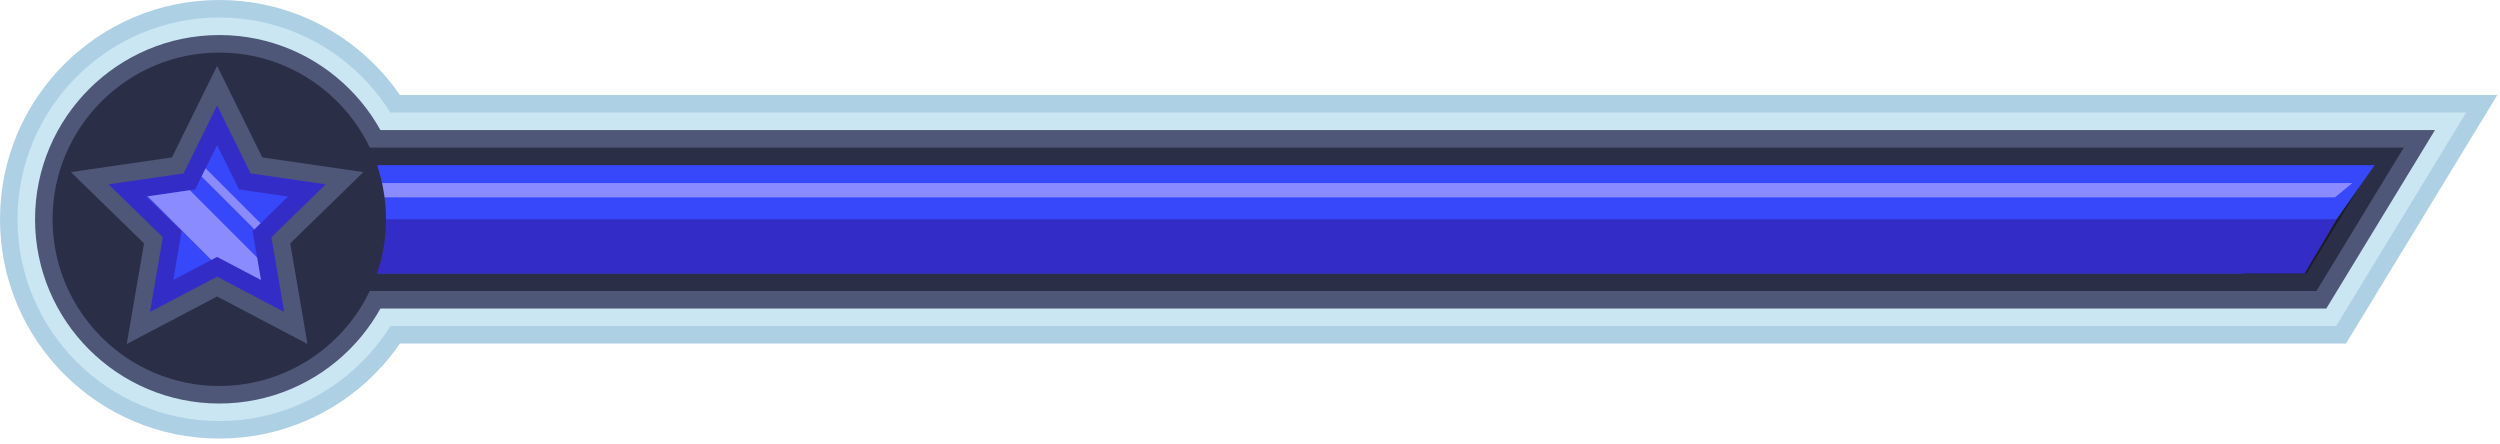 <svg width="428" height="76" viewBox="0 0 428 76" fill="none" xmlns="http://www.w3.org/2000/svg">
<path d="M75.082 37.543C75.082 16.809 58.274 0 37.543 0C16.809 0 3.05176e-05 16.809 3.05176e-05 37.543C3.05176e-05 58.274 16.809 75.082 37.543 75.082C58.274 75.082 75.082 58.274 75.082 37.543Z" fill="#AED0E4"/>
<path d="M401.633 58.817H31.828L57.742 16.266H427.547L401.633 58.817Z" fill="#AED0E4"/>
<path d="M399.945 55.817L422.207 19.266H59.43L37.172 55.817H399.945Z" fill="#CAE6F3"/>
<path d="M37.543 3C18.496 3 3 18.496 3 37.543C3 56.59 18.496 72.082 37.543 72.082C56.59 72.082 72.082 56.59 72.082 37.543C72.082 18.496 56.59 3 37.543 3Z" fill="#CAE6F3"/>
<path d="M37.543 6C20.149 6 6 20.149 6 37.543C6 54.934 20.149 69.082 37.543 69.082C54.934 69.082 69.082 54.934 69.082 37.543C69.082 20.149 54.934 6 37.543 6Z" fill="#4E5777"/>
<path d="M398.262 52.817L416.867 22.266H61.113L42.512 52.817H398.262Z" fill="#4E5777"/>
<path d="M396.574 49.817L411.528 25.266H62.801L47.848 49.817H396.574Z" fill="#2A2E46"/>
<path d="M394.891 46.817L406.188 28.266H64.508V46.817H394.891Z" fill="#1C1E27"/>
<path d="M383.934 46.817L400.047 37.5L406.547 28.266H64.602V46.817H383.934Z" fill="#3747FA"/>
<path d="M400.047 37.543L394.547 46.817H64.602V37.543H400.047Z" fill="#342CC6"/>
<path d="M64.414 33.786V31.336H402.732L399.745 33.786H64.414Z" fill="#898BFF"/>
<path d="M37.543 9C21.805 9 9 21.805 9 37.543C9 53.282 21.805 66.082 37.543 66.082C53.278 66.082 66.086 53.282 66.086 37.543C66.086 21.805 53.278 9 37.543 9Z" fill="#2A2E46"/>
<path d="M49.688 41.664L62.207 29.461L44.906 26.946L37.168 11.27L29.434 26.946L12.133 29.461L24.653 41.664L21.695 58.895L37.168 50.758L52.645 58.895L49.688 41.664Z" fill="#4E5777"/>
<path d="M46.465 40.614L55.762 31.555L42.914 29.688L37.168 18.047L31.426 29.688L18.578 31.555L27.875 40.614L25.68 53.411L37.168 47.368L48.66 53.411L46.465 40.614Z" fill="#342CC6"/>
<path d="M43.242 39.567L49.313 33.649L40.922 32.43L37.168 24.828L33.418 32.43L25.028 33.649L31.098 39.567L29.664 47.926L37.168 43.981L44.676 47.926L43.242 39.567Z" fill="#3747FA"/>
<path d="M32.5 32.563L44.016 44.082L44.676 47.926L37.168 43.981L36.176 44.5L25.289 33.614L32.5 32.563Z" fill="#898BFF"/>
<path d="M35.199 28.817L44.613 38.231L43.555 39.258L34.512 30.215L35.199 28.817Z" fill="#898BFF"/>
</svg>

